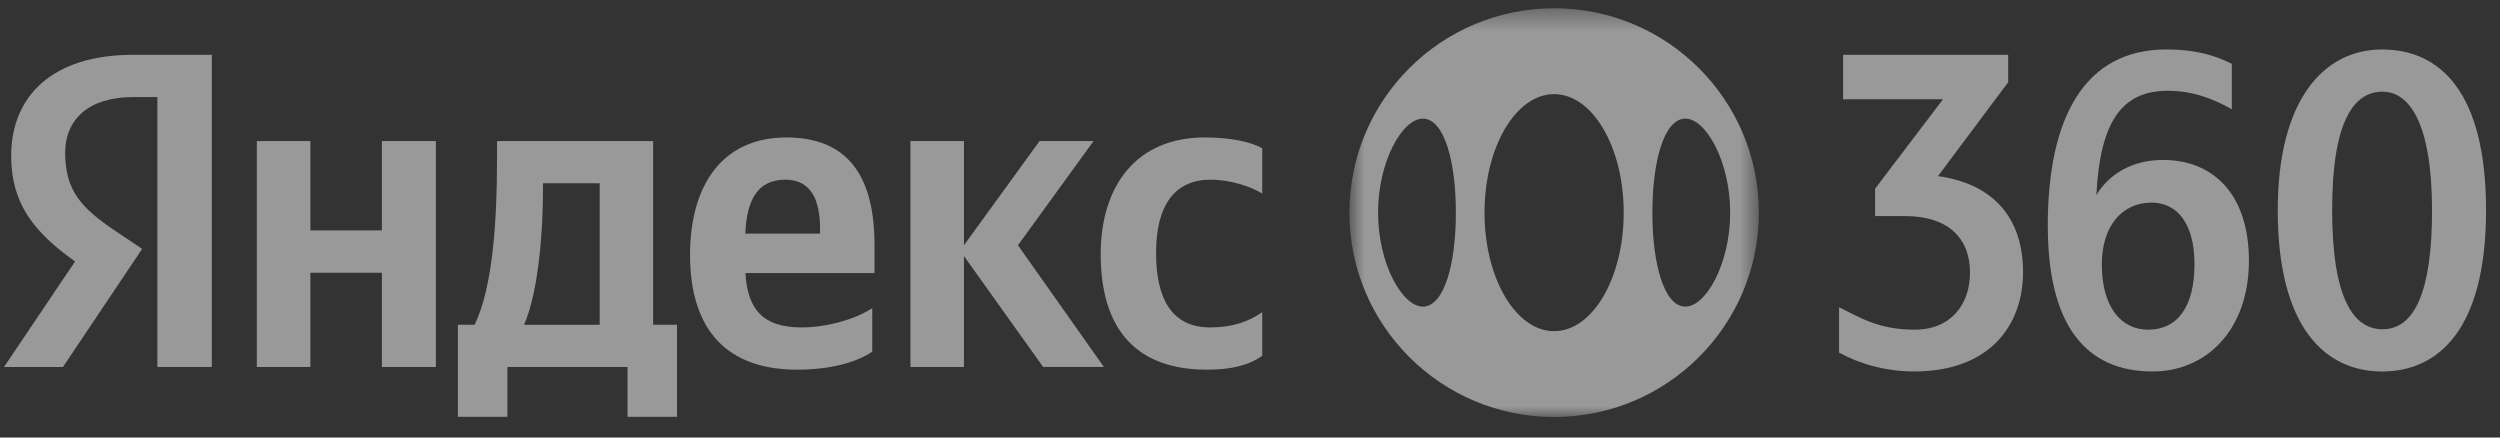 <svg width="120" height="21" viewBox="0 0 120 21" fill="none" xmlns="http://www.w3.org/2000/svg">
<rect x="0" y="0" width="120" height="21" fill="#333333" stroke="none"/>
<g opacity="0.5">
<path d="M7.554 4.659H6.388C4.25 4.659 3.128 5.737 3.128 7.333C3.128 9.143 3.906 9.985 5.505 11.062L6.823 11.947L3.021 17.617H0.191L3.603 12.551C1.638 11.147 0.537 9.789 0.537 7.482C0.537 4.594 2.544 2.632 6.367 2.632H10.167V17.615H7.554V4.659ZM20.922 6.773V17.617H18.331V13.09H14.898V17.617H12.328V6.771H14.898V11.06H18.331V6.771H20.922V6.773ZM32.496 20.008H30.122V17.615H24.355V20.008H21.979V15.588H22.777C23.684 13.778 23.857 10.349 23.857 7.697V6.771H31.351V15.588H32.496V20.008ZM28.783 8.798H26.063V9.122C26.063 10.997 25.869 13.95 25.156 15.59H28.785V8.798H28.783ZM38.262 17.744C34.98 17.744 33.122 15.933 33.122 12.224C33.122 8.97 34.613 6.598 37.744 6.598C40.314 6.598 41.976 8 41.976 11.751V13.108H35.779C35.886 14.855 36.62 15.716 38.477 15.716C39.73 15.716 41.09 15.306 41.868 14.79V16.881C41.134 17.377 39.903 17.744 38.262 17.744ZM35.779 11.212H39.363V10.997C39.363 9.661 38.975 8.625 37.699 8.625C36.424 8.625 35.842 9.509 35.776 11.212M46.27 12.29V17.615H43.7V6.771H46.27V11.772L49.899 6.771H52.491L48.862 11.772L52.986 17.613H50.07L46.268 12.287L46.27 12.29ZM52.834 12.203C52.834 8.926 54.54 6.598 57.823 6.598C59.096 6.598 60.047 6.813 60.587 7.116V9.292C60.069 8.968 59.096 8.625 58.103 8.625C56.419 8.625 55.491 9.81 55.491 12.138C55.491 14.338 56.246 15.716 58.082 15.716C59.162 15.716 59.94 15.437 60.587 14.984V17.076C59.961 17.529 59.12 17.744 57.931 17.744C54.498 17.744 52.834 15.761 52.834 12.203Z" fill="white"/>
<path d="M93.262 4.766H88.468V2.632H96.393V3.947L93.024 8.452C95.767 8.839 97.106 10.542 97.106 13.066C97.106 15.59 95.529 17.829 91.881 17.829C90.521 17.829 89.248 17.463 88.276 16.924V14.748C89.248 15.221 90.154 15.825 91.904 15.825C93.654 15.825 94.561 14.596 94.561 13.087C94.561 11.405 93.482 10.372 91.451 10.372H90.005V9.056L93.264 4.766H93.262ZM98.293 10.845C98.293 5.627 100.064 2.373 103.994 2.373C105.42 2.373 106.348 2.674 107.126 3.063V5.242C106.24 4.745 105.268 4.358 104.039 4.358C101.836 4.358 100.8 5.867 100.627 9.359C101.274 8.303 102.399 7.677 103.823 7.677C106.284 7.677 107.948 9.38 107.948 12.506C107.948 15.87 105.876 17.831 103.326 17.831C100.13 17.831 98.295 15.632 98.295 10.847M103.284 9.725C101.838 9.725 100.887 10.868 100.887 12.7C100.887 14.704 101.793 15.825 103.111 15.825C104.516 15.825 105.335 14.727 105.335 12.679C105.335 10.63 104.429 9.725 103.284 9.725ZM114.341 17.831C111.621 17.831 109.332 15.741 109.332 10.092C109.332 4.766 111.555 2.375 114.341 2.375C117.126 2.375 119.33 4.423 119.33 10.092C119.33 15.76 117.084 17.831 114.341 17.831ZM114.362 4.4C113.024 4.4 111.943 5.737 111.943 10.071C111.943 14.405 113.002 15.804 114.362 15.804C115.895 15.804 116.738 13.994 116.738 10.113C116.738 5.888 115.638 4.4 114.362 4.4Z" fill="white"/>
<mask id="mask0_28_449" style="mask-type:luminance" maskUnits="userSpaceOnUse" x="64" y="0" width="21" height="21">
<path d="M84.424 0.397H64.772V20.016H84.424V0.397Z" fill="white"/>
</mask>
<g mask="url(#mask0_28_449)">
<path d="M74.598 0.397C80.025 0.397 84.425 4.789 84.425 10.207C84.424 15.624 80.025 20.016 74.598 20.016C69.172 20.016 64.772 15.624 64.772 10.207C64.772 4.789 69.172 0.397 74.598 0.397ZM74.598 4.518C72.753 4.518 71.257 7.065 71.257 10.207C71.257 13.349 72.753 15.896 74.598 15.896C76.443 15.896 77.938 13.349 77.938 10.207C77.938 7.065 76.443 4.518 74.598 4.518ZM68.334 5.694C67.342 5.644 66.147 7.715 66.147 10.206C66.147 12.697 67.342 14.768 68.334 14.717C69.317 14.666 69.882 12.697 69.882 10.206C69.882 7.715 69.317 5.745 68.334 5.694ZM80.862 5.694C79.879 5.745 79.314 7.715 79.314 10.206C79.314 12.697 79.879 14.666 80.862 14.717C81.853 14.767 83.049 12.697 83.049 10.206C83.049 7.715 81.854 5.644 80.862 5.694Z" fill="white"/>
</g>
</g>
</svg>
